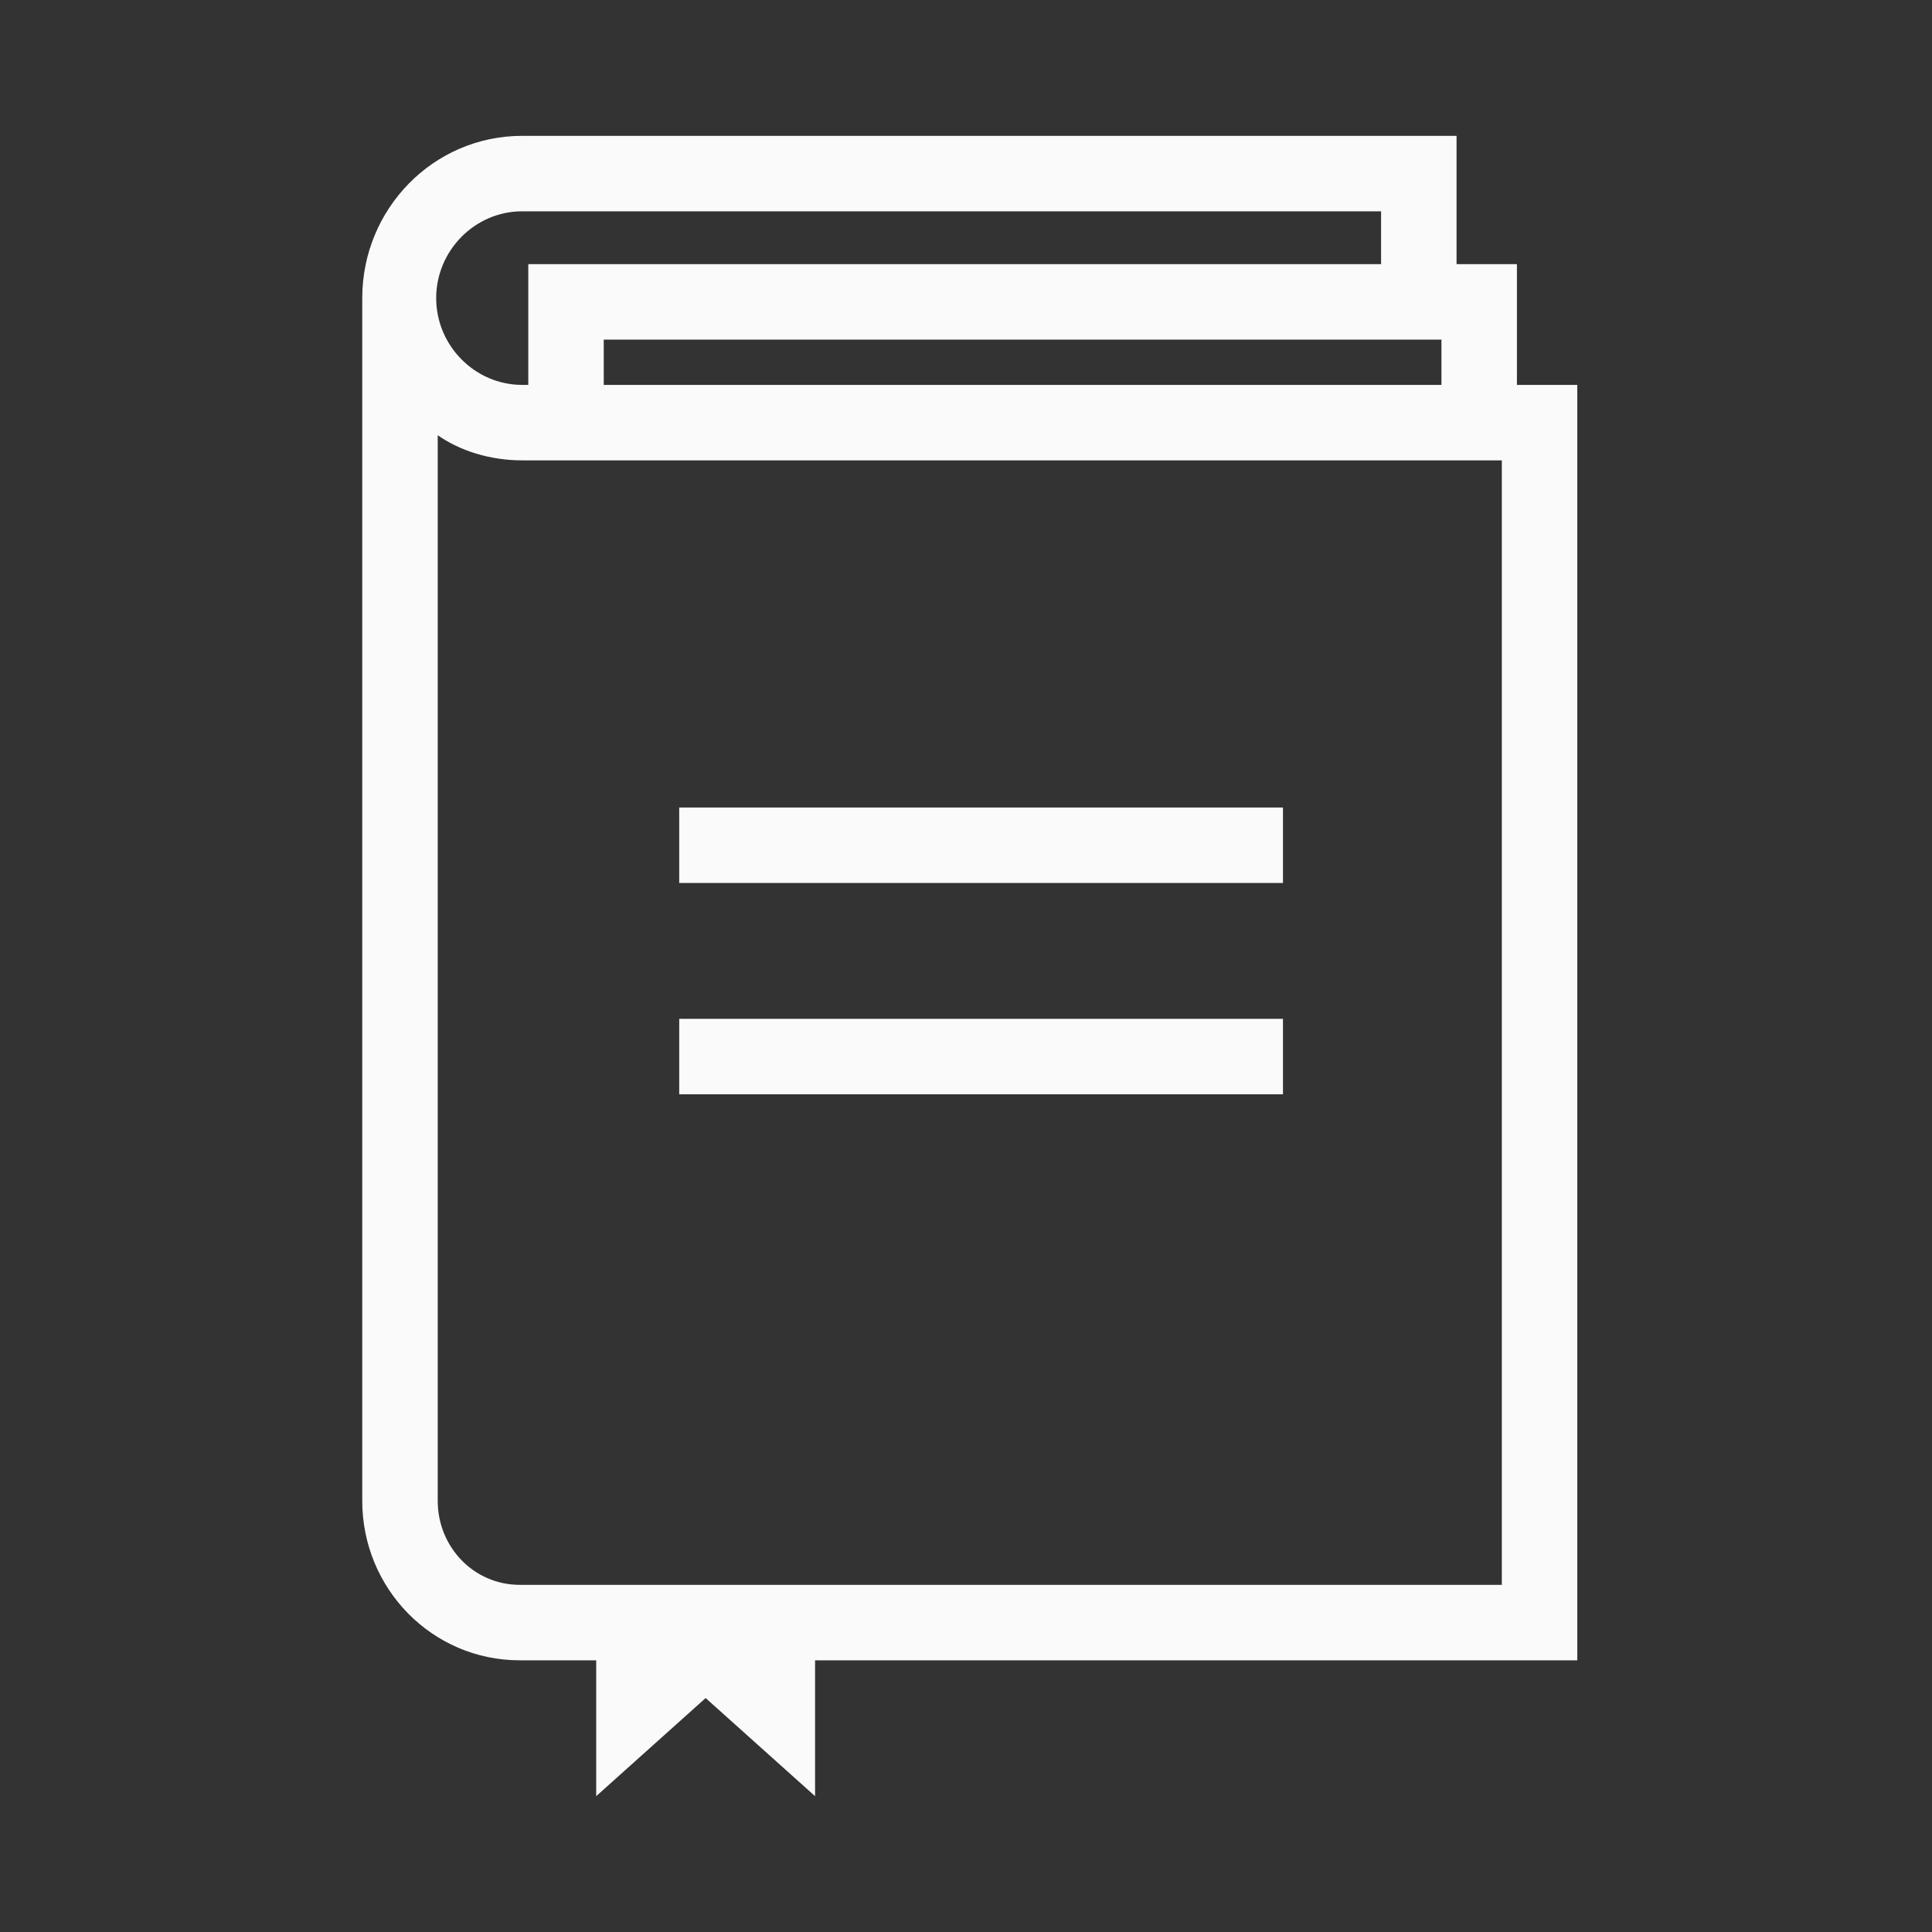 <?xml version="1.0" encoding="iso-8859-1"?>
<!-- Generator: Adobe Illustrator 19.2.0, SVG Export Plug-In . SVG Version: 6.00 Build 0)  -->
<svg version="1.1" id="Lager_13" xmlns="http://www.w3.org/2000/svg" xmlns:xlink="http://www.w3.org/1999/xlink" x="0px" y="0px"
	 viewBox="0 0 256 256" style="enable-background:new 0 0 256 256;" xml:space="preserve">
<rect x="0" y="0" width="256" height="256" fill="#333333" stroke="none"/>
<g>
	<rect x="90" y="107" style="fill:#FAFAFA;" width="80" height="10"/>
	<rect x="90" y="135" style="fill:#FAFAFA;" width="80" height="10"/>
	<path style="fill:#FAFAFA;" d="M201,51V35h-8V18H69.193C57.397,18,48,27.7,48,39.494v0.302v10.51v148.563
		C48,210.491,57.253,220,68.875,220H79v18l14.5-13l14.5,13v-18h101V51H201z M69.193,28H183v7H70v16h-0.807
		c-6.283,0-11.396-5.217-11.396-11.5S62.91,28,69.193,28z M191,45v6h-8H80v-6H191z M199,210H68.875
		C62.767,210,58,204.978,58,198.869v-141.2C61,59.773,65.006,61,69.193,61H199V210z"/>
</g>
</svg>
